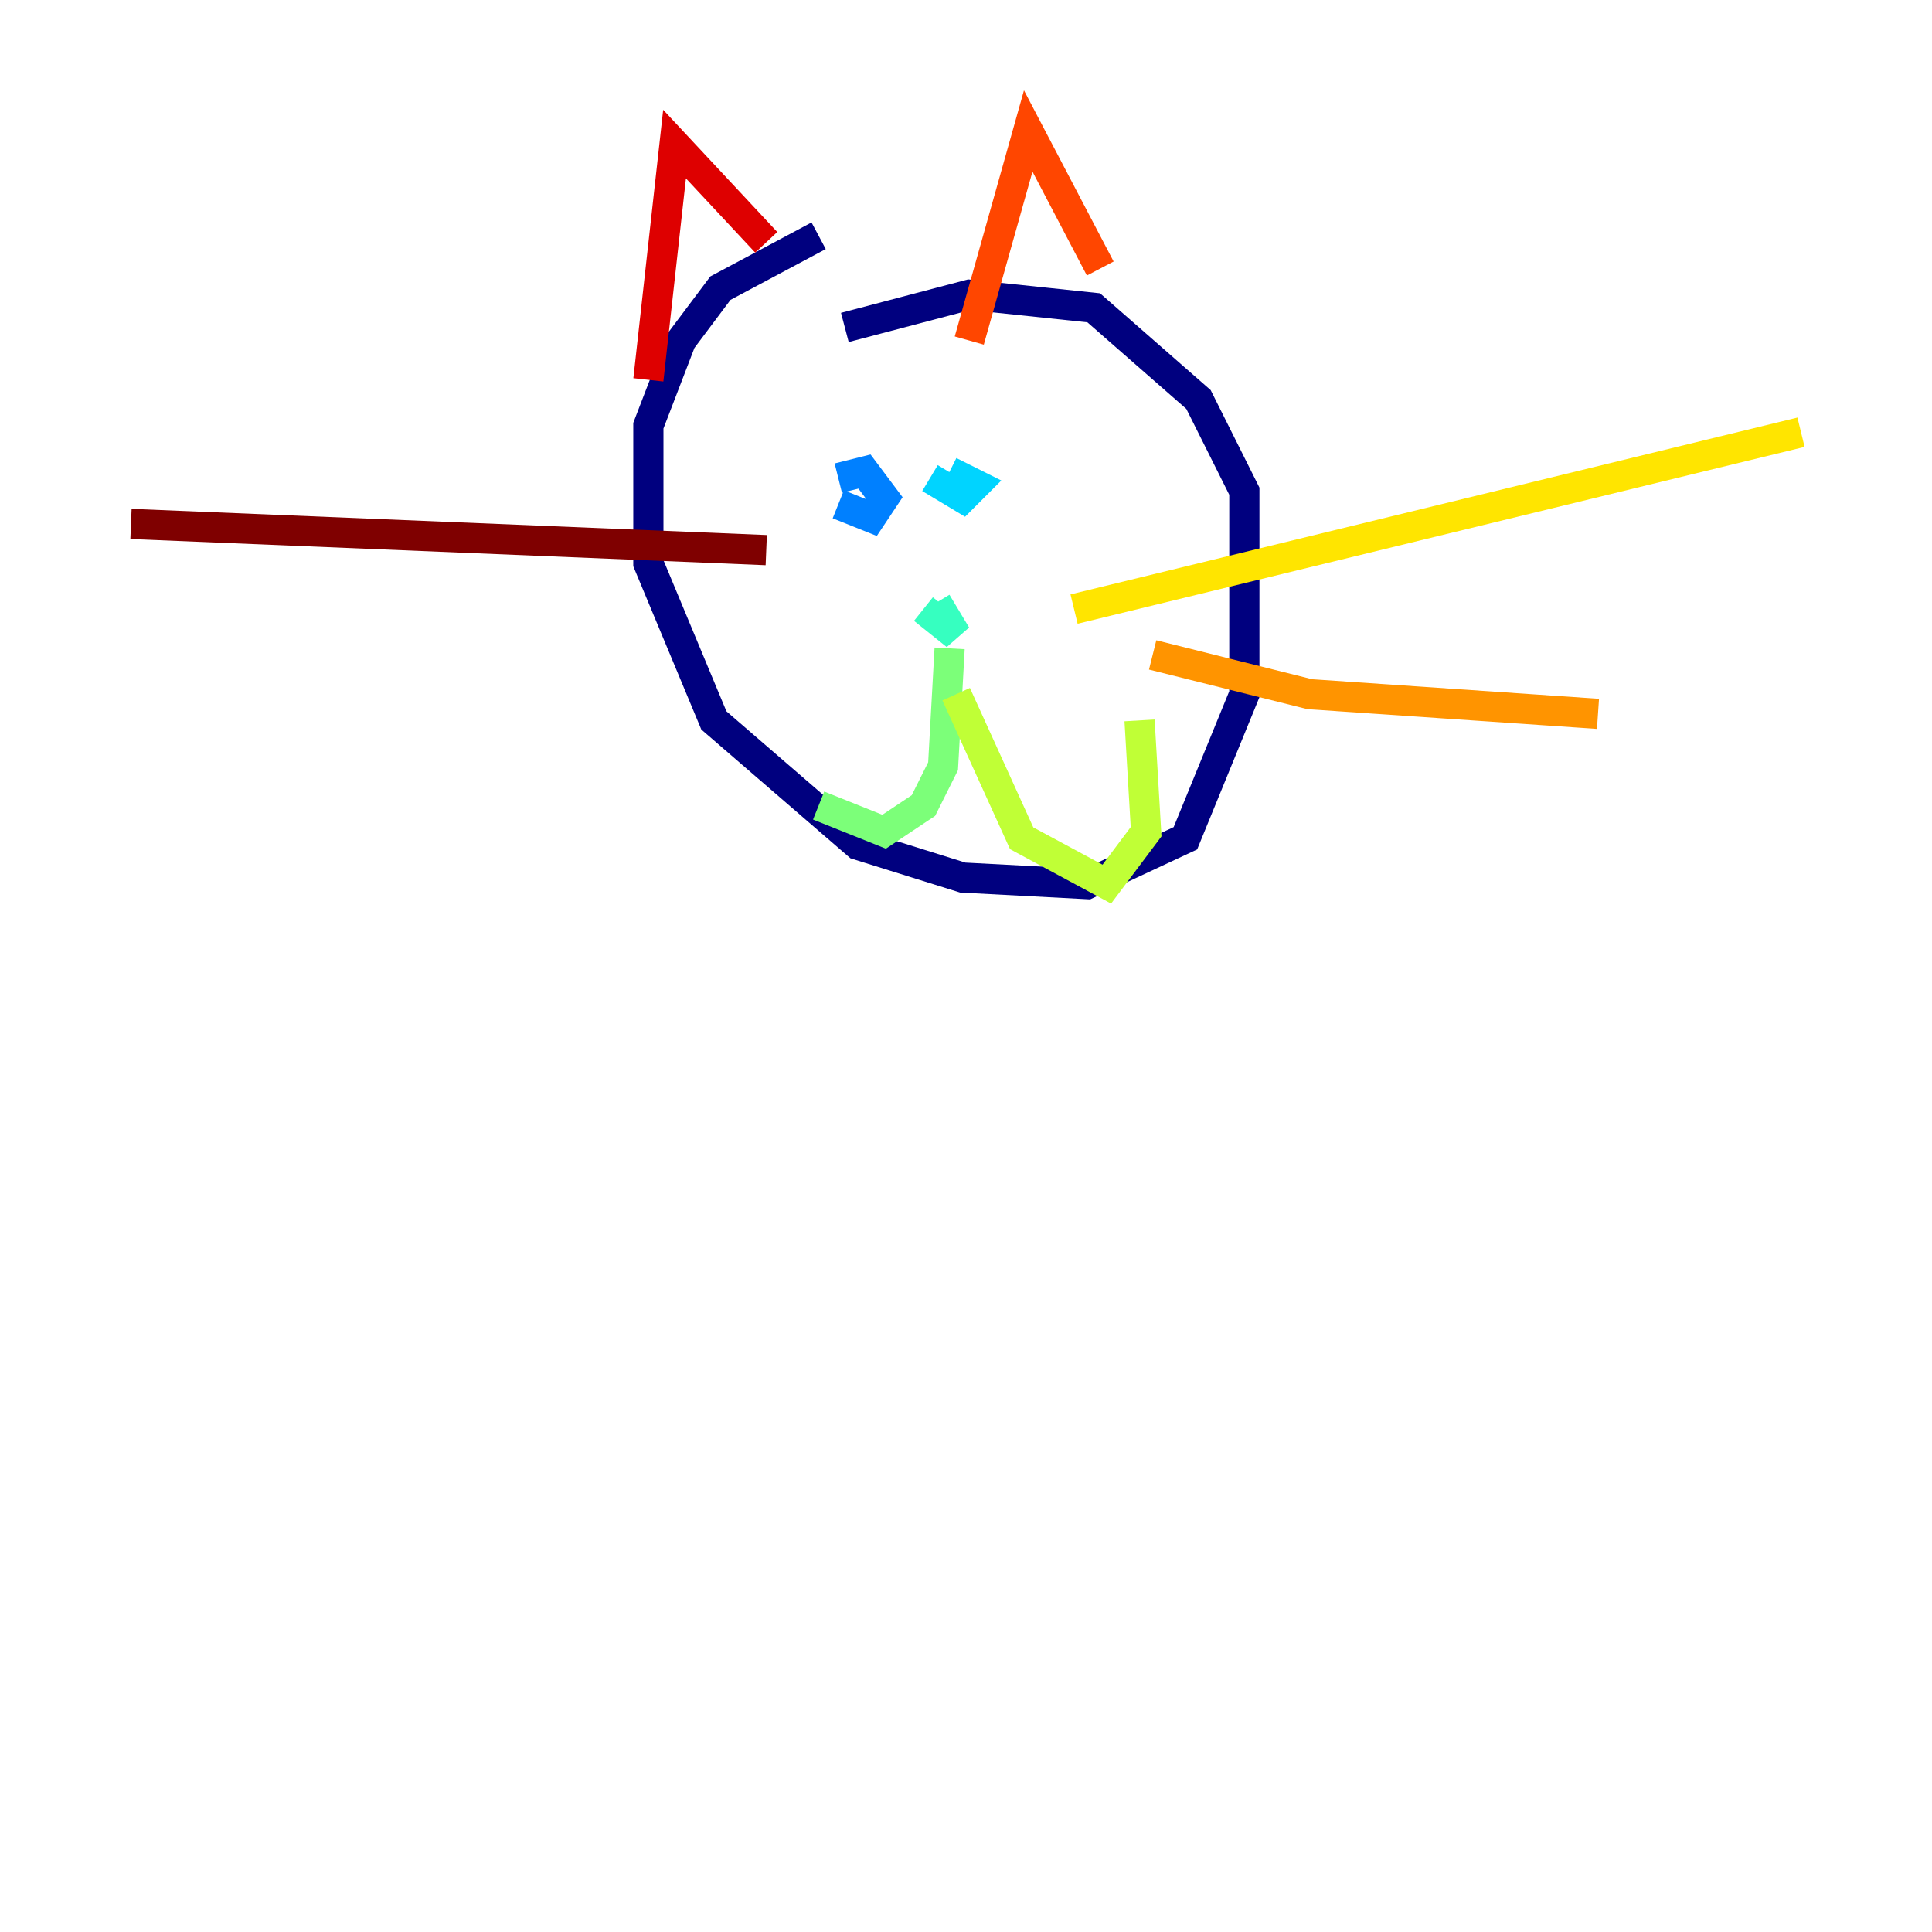 <?xml version="1.0" encoding="utf-8" ?>
<svg baseProfile="tiny" height="128" version="1.2" viewBox="0,0,128,128" width="128" xmlns="http://www.w3.org/2000/svg" xmlns:ev="http://www.w3.org/2001/xml-events" xmlns:xlink="http://www.w3.org/1999/xlink"><defs /><polyline fill="none" points="54.237,15.62 47.729,19.091 45.125,22.563 42.956,28.203 42.956,37.315 47.295,47.729 56.841,55.973 63.783,58.142 72.027,58.576 78.536,55.539 82.441,45.993 82.441,32.542 79.403,26.468 72.461,20.393 64.217,19.525 55.973,21.695" stroke="#00007f" stroke-width="2" /><polyline fill="none" points="55.105,30.807 55.105,30.807" stroke="#0000de" stroke-width="2" /><polyline fill="none" points="64.651,30.807 64.651,30.807" stroke="#0028ff" stroke-width="2" /><polyline fill="none" points="55.539,33.41 57.709,34.278 58.576,32.976 57.275,31.241 55.539,31.675" stroke="#0080ff" stroke-width="2" /><polyline fill="none" points="61.614,31.675 63.783,32.976 64.651,32.108 62.915,31.241" stroke="#00d4ff" stroke-width="2" /><polyline fill="none" points="61.18,40.352 63.349,42.088 62.047,39.919" stroke="#36ffc0" stroke-width="2" /><polyline fill="none" points="62.915,42.956 62.481,50.766 61.18,53.37 58.576,55.105 54.237,53.37" stroke="#7cff79" stroke-width="2" /><polyline fill="none" points="63.349,45.993 67.688,55.539 73.329,58.576 75.932,55.105 75.498,47.729" stroke="#c0ff36" stroke-width="2" /><polyline fill="none" points="71.159,40.352 119.322,28.637" stroke="#ffe500" stroke-width="2" /><polyline fill="none" points="76.366,43.39 86.78,45.993 105.871,47.295" stroke="#ff9400" stroke-width="2" /><polyline fill="none" points="72.895,17.79 68.122,8.678 64.217,22.563" stroke="#ff4600" stroke-width="2" /><polyline fill="none" points="50.766,16.054 44.691,9.546 42.956,25.166" stroke="#de0000" stroke-width="2" /><polyline fill="none" points="50.766,36.447 8.678,34.712" stroke="#7f0000" stroke-width="2" /></svg>